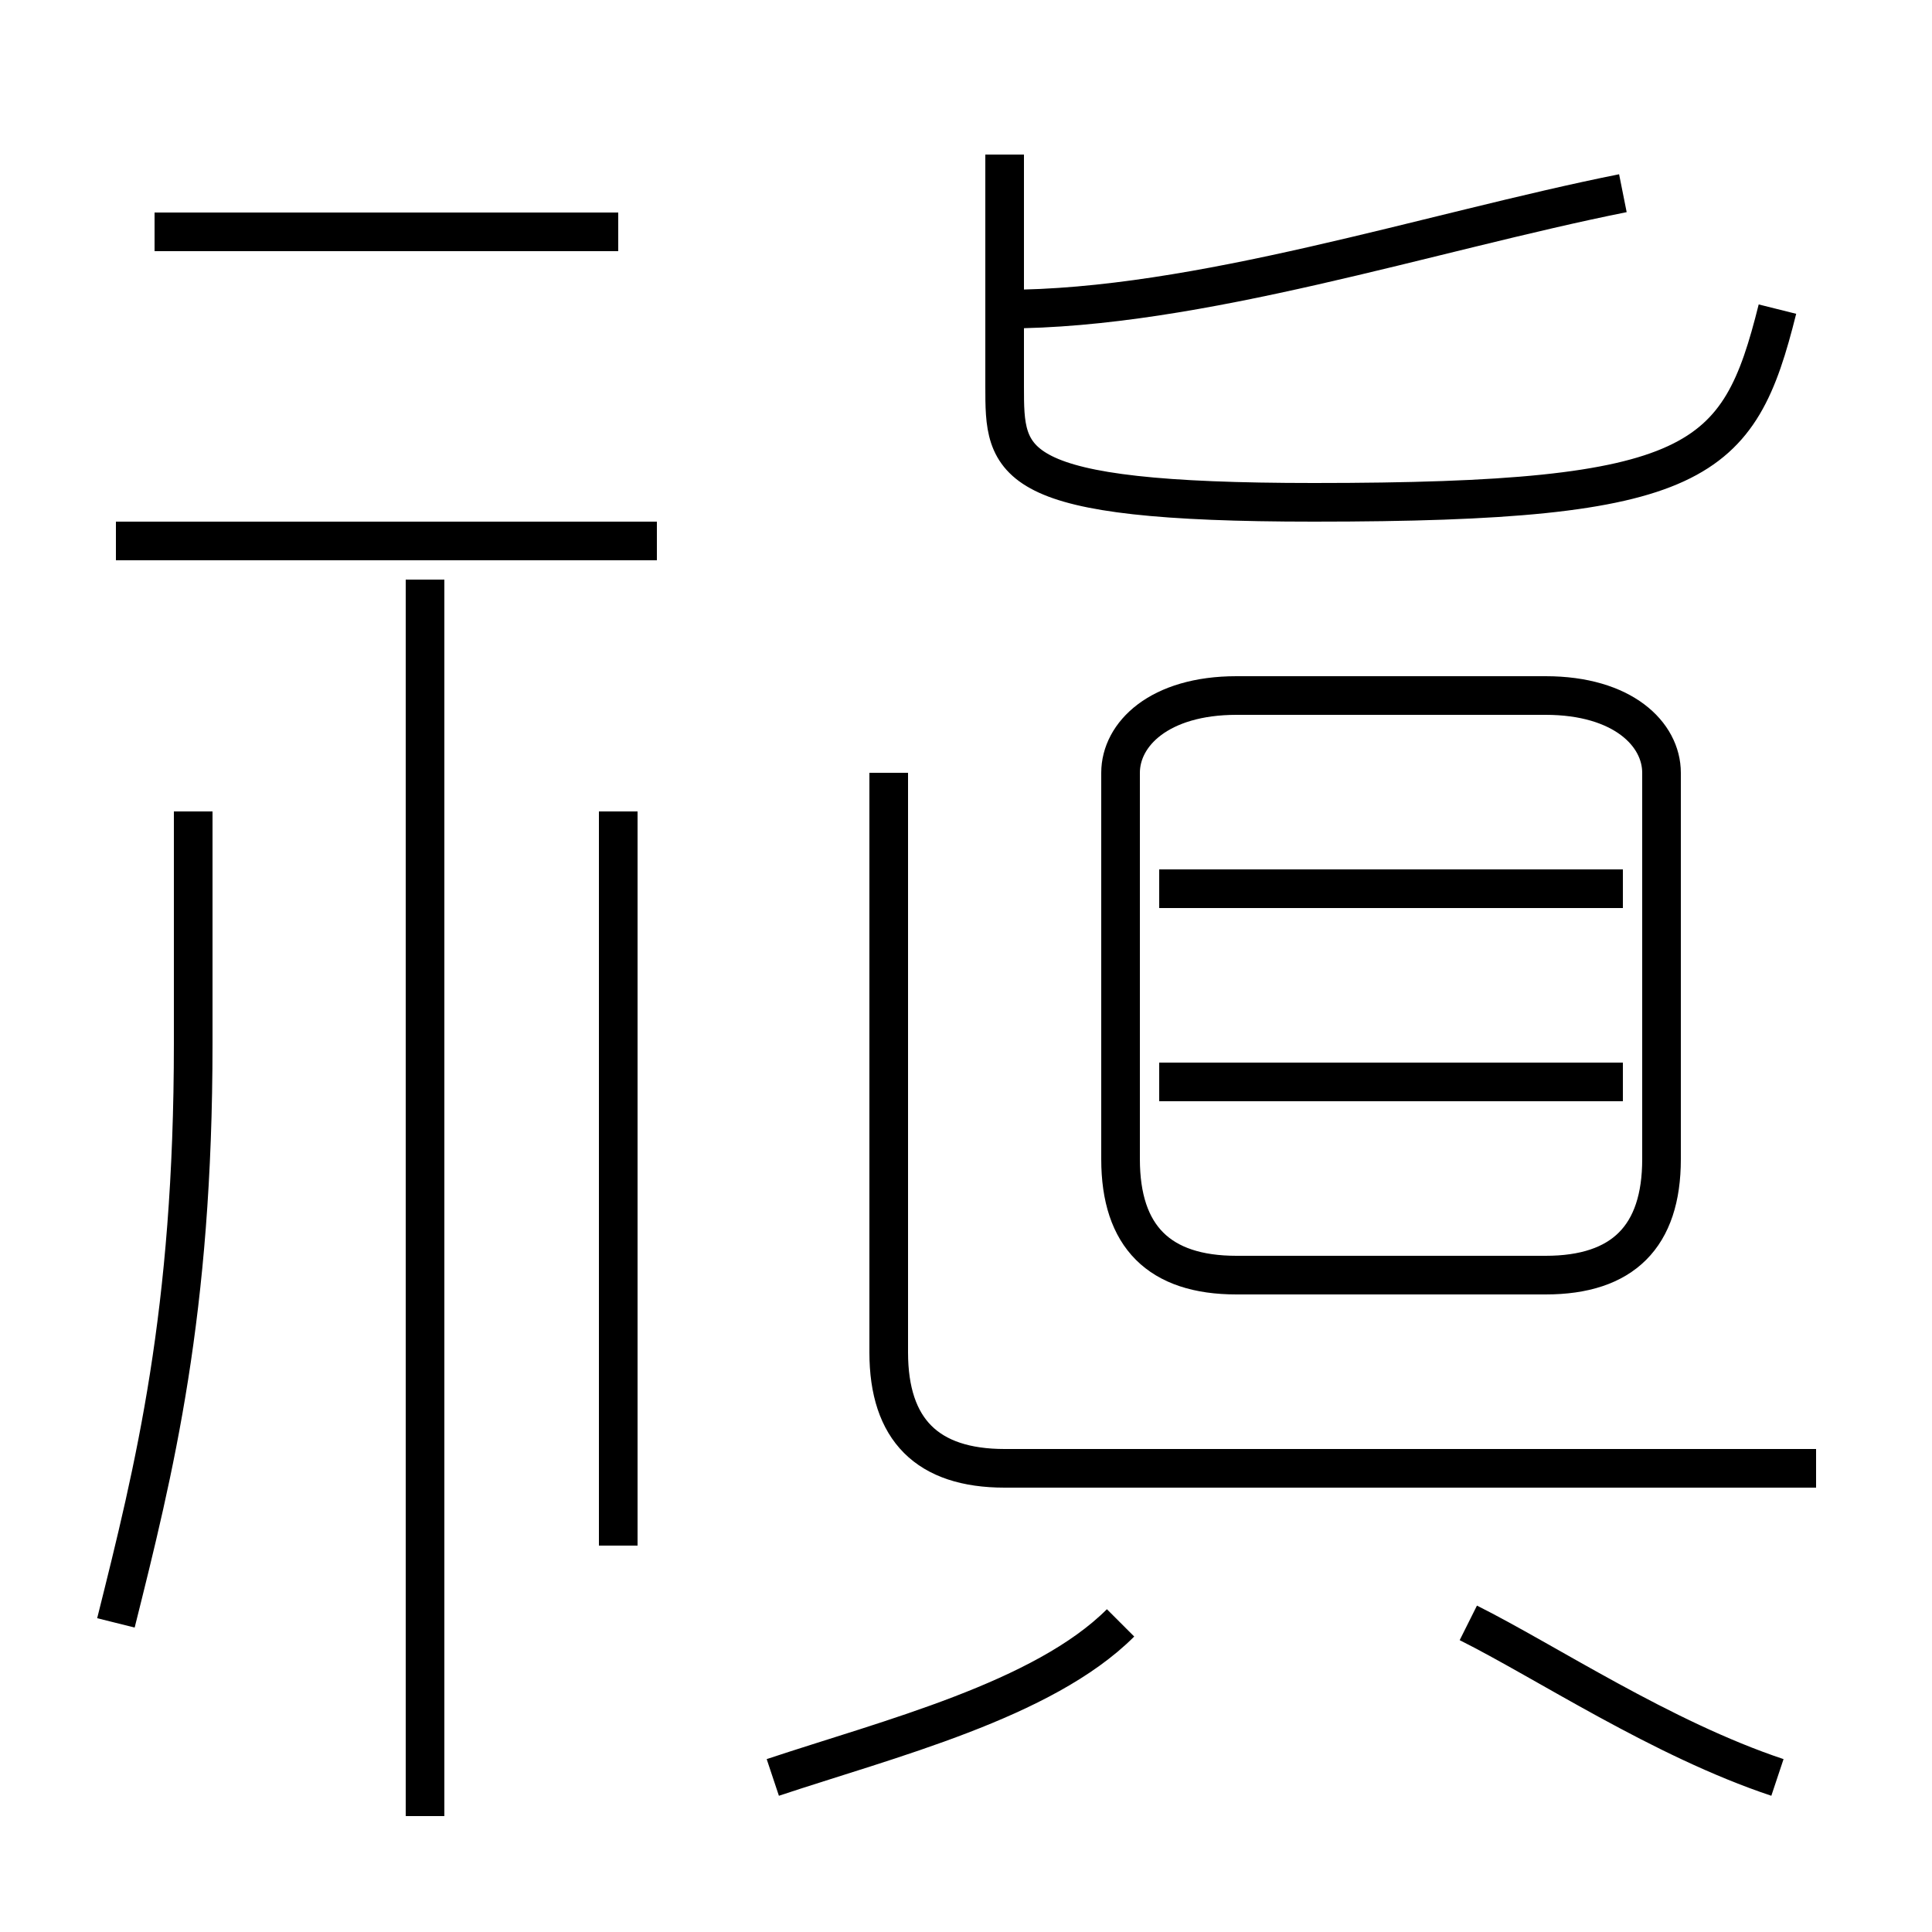 <?xml version='1.0' encoding='utf8'?>
<svg viewBox="0.0 -6.0 50.0 50.0" version="1.1" xmlns="http://www.w3.org/2000/svg">
<rect x="0.0" y="-6.0" width="50.0" height="50.0" fill="#808080" stroke="none"/>
<rect x="-1000" y="-1000" width="2000" height="2000" stroke="white" fill="white"/>
<g style="fill:white;stroke:#000000;  stroke-width:1">
<path d="M 47 -6 L 26 -6 C 24 -6 23 -7 23 -9 L 23 -24 M 3 -2 C 4 -6 5 -10 5 -17 L 5 -23 M 11 3 L 11 -29 M 20 2 C 23 1 27 0 29 -2 M 16 -4 L 16 -23 M 17 -30 L 3 -30 M 46 2 C 43 1 40 -1 38 -2 M 16 -38 L 4 -38 M 42 -16 L 30 -16 M 32 -11 L 40 -11 C 42 -11 43 -12 43 -14 L 43 -24 C 43 -25 42 -26 40 -26 L 32 -26 C 30 -26 29 -25 29 -24 L 29 -14 C 29 -12 30 -11 32 -11 Z M 42 -21 L 30 -21 M 26 -40 L 26 -34 C 26 -32 26 -31 34 -31 C 44 -31 45 -32 46 -36 M 26 -36 C 31 -36 37 -38 42 -39" transform="translate(0.0 38.0)" />
</g>
</svg>
